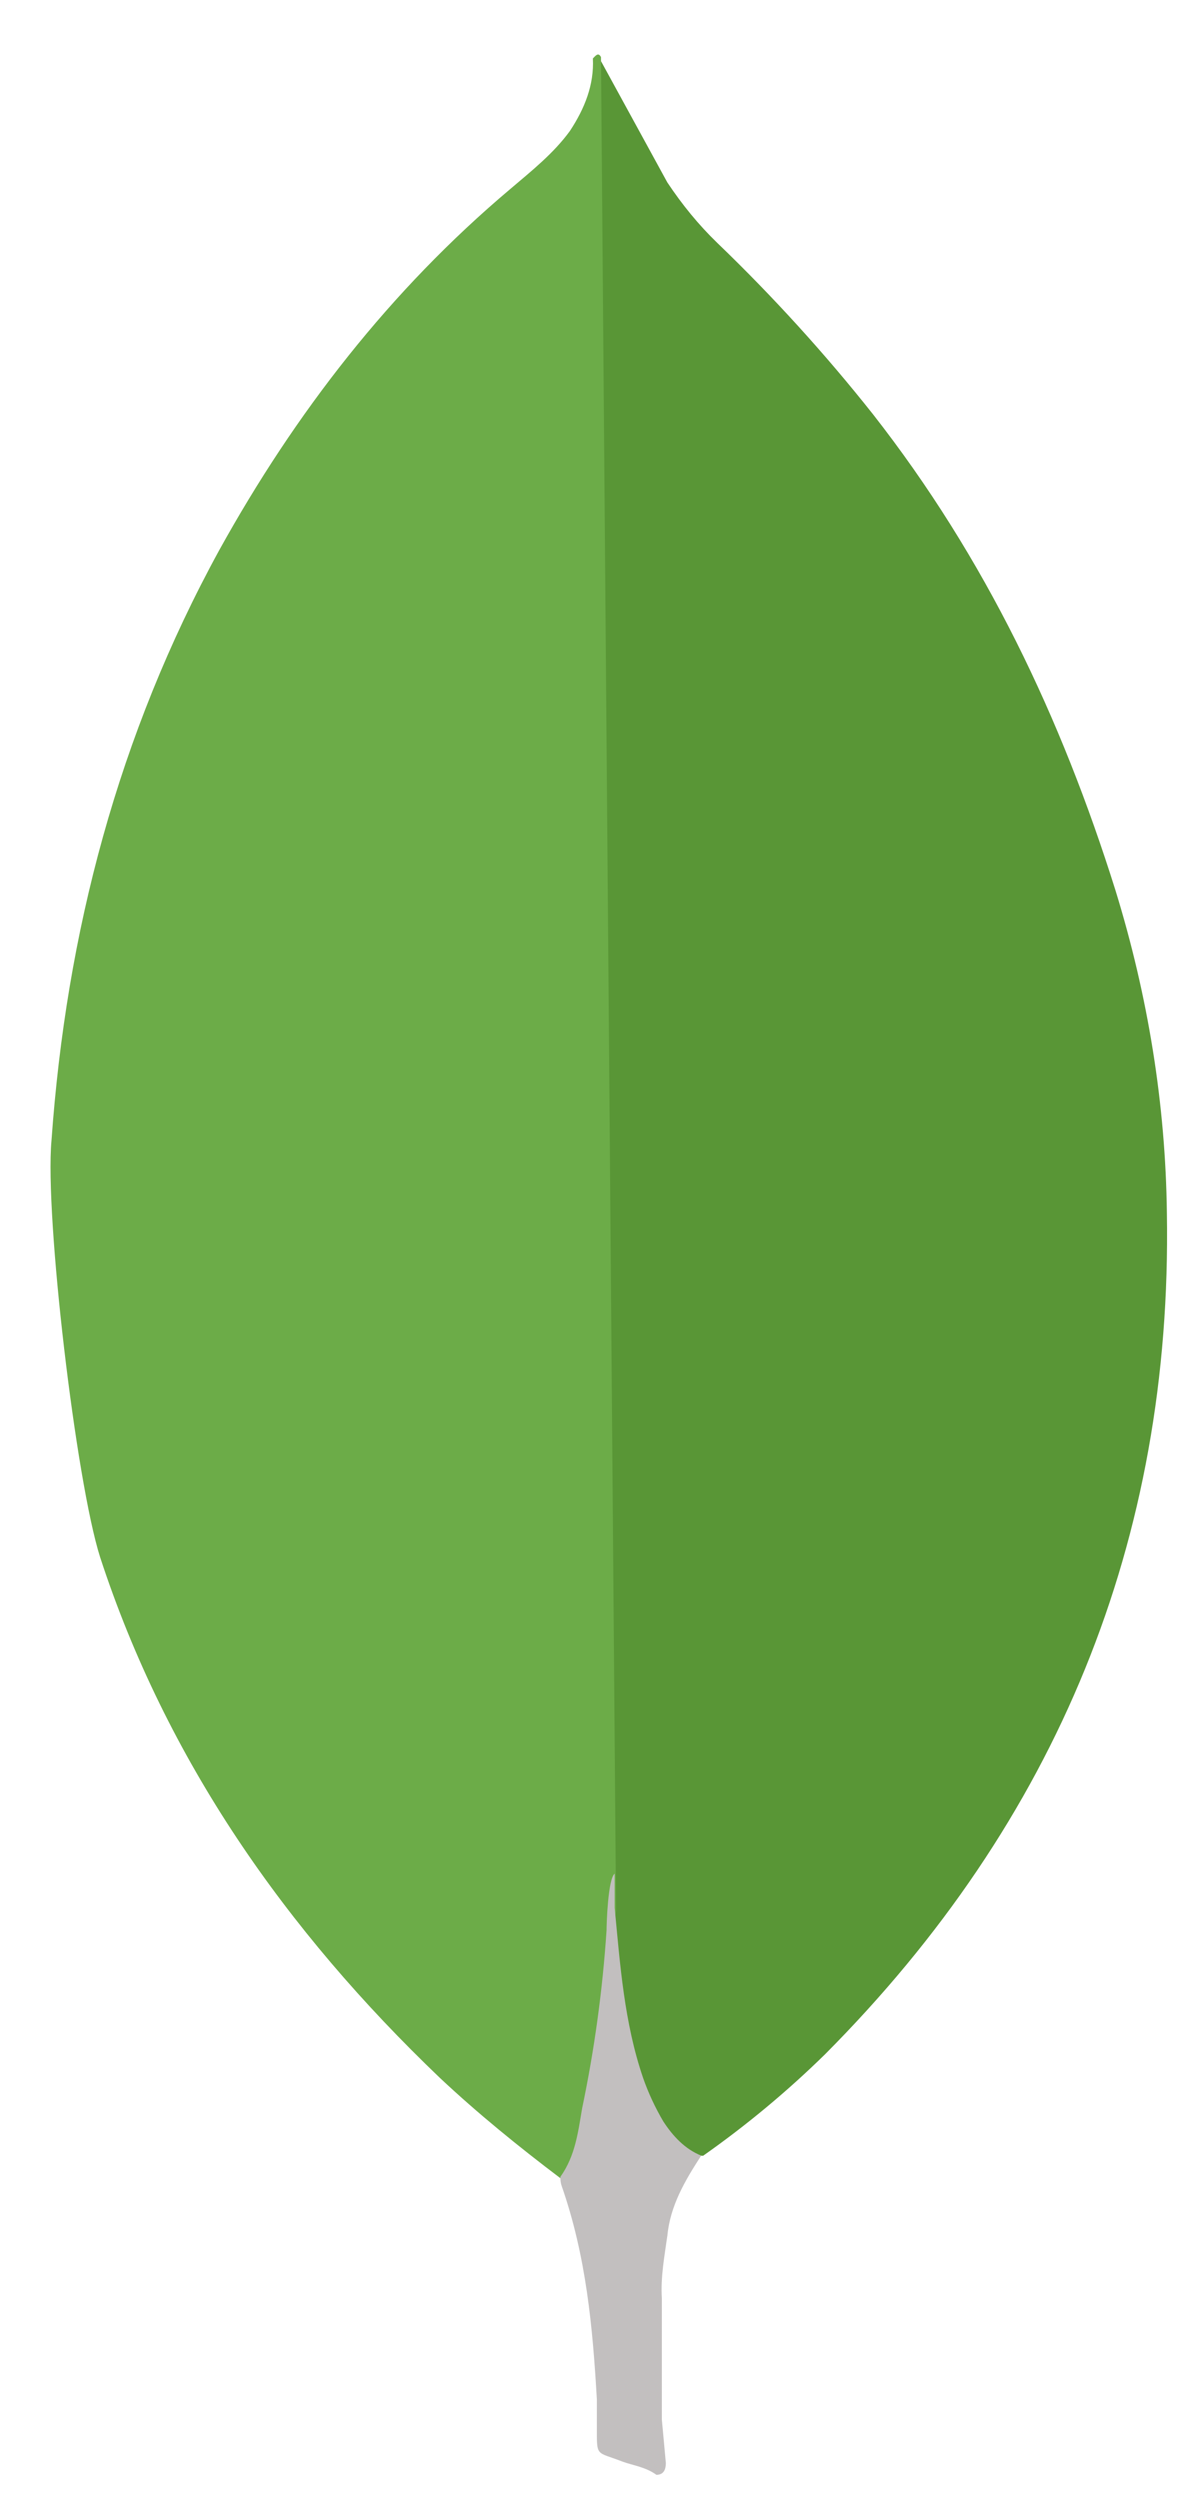 <svg width="19" height="40" viewBox="0 0 19 40" fill="none" xmlns="http://www.w3.org/2000/svg">
<path d="M9.62 0.978L10.682 2.919C10.921 3.277 11.179 3.594 11.484 3.889C12.377 4.748 13.21 5.664 13.976 6.631C15.775 8.93 16.988 11.483 17.855 14.245C18.375 15.931 18.657 17.662 18.678 19.411C18.765 24.642 16.922 29.134 13.207 32.867C12.603 33.459 11.95 34.002 11.255 34.491C10.887 34.491 10.713 34.216 10.562 33.963C10.285 33.494 10.101 32.979 10.019 32.444C9.889 31.812 9.803 31.179 9.845 30.525V30.23C9.815 30.167 9.491 1.127 9.62 0.978Z" fill="#599636"/>
<path d="M9.62 0.914C9.577 0.829 9.533 0.893 9.49 0.935C9.511 1.358 9.359 1.736 9.122 2.096C8.861 2.454 8.515 2.729 8.168 3.024C6.241 4.648 4.724 6.609 3.509 8.803C1.893 11.756 1.06 14.92 0.824 18.251C0.715 19.453 1.214 23.692 1.603 24.916C2.665 28.163 4.572 30.885 7.043 33.247C7.65 33.816 8.299 34.343 8.97 34.85C9.165 34.85 9.186 34.681 9.231 34.555C9.317 34.285 9.382 34.011 9.426 33.732L9.861 30.569L9.62 0.914Z" fill="#6CAC48"/>
<path d="M10.682 35.776C10.726 35.292 10.964 34.89 11.224 34.489C10.963 34.384 10.769 34.175 10.617 33.941C10.487 33.72 10.378 33.487 10.294 33.246C9.991 32.36 9.926 31.43 9.839 30.525V29.977C9.731 30.062 9.709 30.778 9.709 30.885C9.645 31.841 9.515 32.793 9.318 33.732C9.253 34.112 9.21 34.491 8.97 34.828C8.97 34.871 8.97 34.913 8.991 34.976C9.382 36.094 9.488 37.233 9.554 38.393V38.816C9.554 39.322 9.533 39.216 9.965 39.385C10.139 39.448 10.333 39.47 10.507 39.596C10.637 39.596 10.658 39.49 10.658 39.406L10.594 38.71V36.769C10.573 36.43 10.637 36.094 10.681 35.777L10.682 35.776Z" fill="#C2BFBF"/>
</svg>
